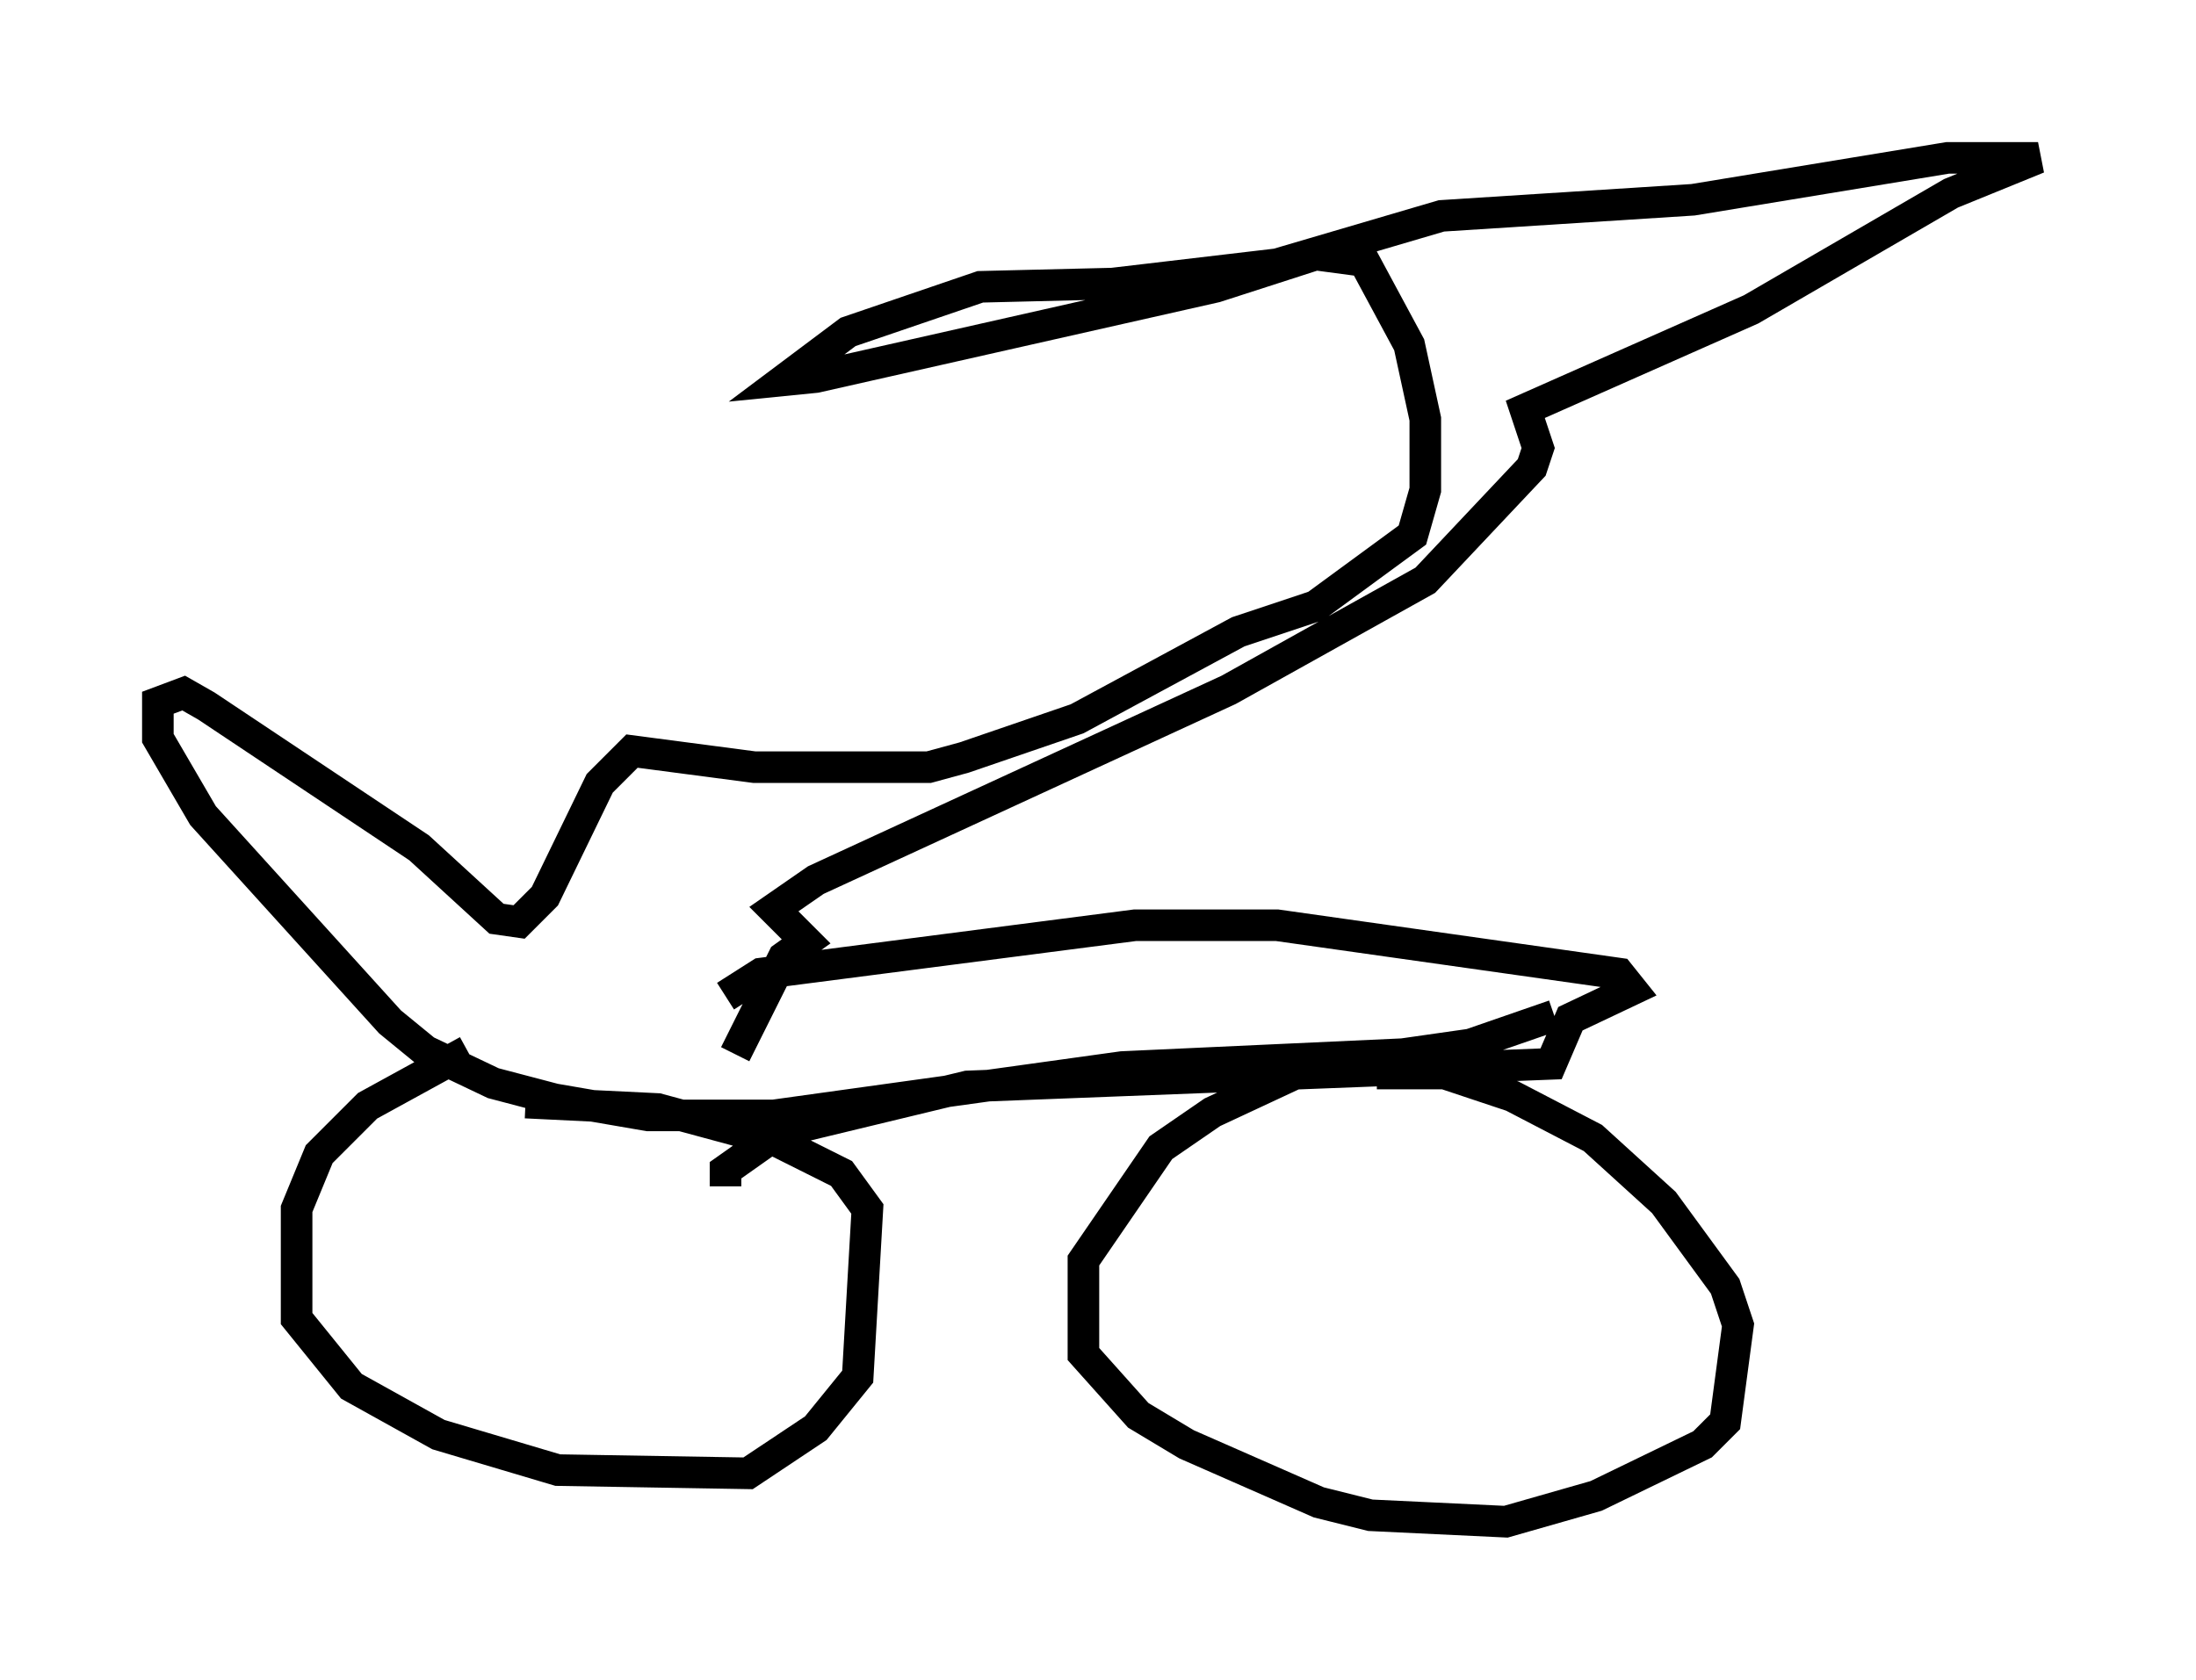 <?xml version="1.0" encoding="utf-8" ?>
<svg baseProfile="full" height="53.182" version="1.1" width="69.515" xmlns="http://www.w3.org/2000/svg" xmlns:ev="http://www.w3.org/2001/xml-events" xmlns:xlink="http://www.w3.org/1999/xlink"><defs /><rect fill="white" height="53.182" width="69.515" x="0" y="0" /><path d="M16.229, 33.073 m-1.429, 0.204 l-3.165, 1.735 -1.531, 1.531 l-0.715, 1.735 0.0, 3.471 l1.735, 2.144 2.756, 1.531 l3.777, 1.123 6.023, 0.102 l2.144, -1.429 1.327, -1.633 l0.306, -5.308 -0.817, -1.123 l-2.042, -1.021 -3.777, -1.021 l-4.185, -0.204 m26.746, -1.327 l-1.94, 0.204 -3.063, 1.429 l-1.633, 1.123 -2.45, 3.573 l0.0, 2.96 1.735, 1.94 l1.531, 0.919 4.185, 1.838 l1.633, 0.408 4.288, 0.204 l2.858, -0.817 3.369, -1.633 l0.715, -0.715 0.408, -3.063 l-0.408, -1.225 -1.94, -2.654 l-2.246, -2.042 -2.552, -1.327 l-2.144, -0.715 -2.144, 0.0 m5.615, -1.838 l-2.654, 0.919 -2.144, 0.306 l-8.881, 0.408 -11.025, 1.531 l-3.981, 0.0 -2.96, -0.51 l-1.94, -0.51 -2.144, -1.021 l-1.123, -0.919 -5.921, -6.533 l-1.429, -2.45 0.0, -1.123 l0.817, -0.306 0.715, 0.408 l6.738, 4.492 2.45, 2.246 l0.715, 0.102 0.817, -0.817 l1.735, -3.573 1.021, -1.021 l3.879, 0.51 5.513, 0.0 l1.123, -0.306 3.573, -1.225 l5.104, -2.756 2.45, -0.817 l3.063, -2.246 0.408, -1.429 l0.0, -2.246 -0.51, -2.348 l-1.429, -2.654 -1.531, -0.204 l-3.165, 1.021 -12.658, 2.858 l-1.021, 0.102 2.042, -1.531 l4.185, -1.429 4.185, -0.102 l5.206, -0.613 5.206, -1.531 l7.963, -0.51 8.065, -1.327 l2.858, 0.0 -2.756, 1.123 l-6.329, 3.675 -7.146, 3.165 l0.408, 1.225 -0.204, 0.613 l-3.369, 3.573 -6.227, 3.471 l-13.067, 6.023 -1.327, 0.919 l1.021, 1.021 -0.715, 0.51 l-1.531, 3.063 m-0.306, -1.838 l1.123, -0.715 11.842, -1.531 l4.492, 0.0 10.821, 1.531 l0.408, 0.51 -1.94, 0.919 l-0.613, 1.429 -18.477, 0.715 l-5.921, 1.429 -1.735, 1.225 l0.0, 0.51 " fill="none" stroke="black" stroke-width="1" /></svg>